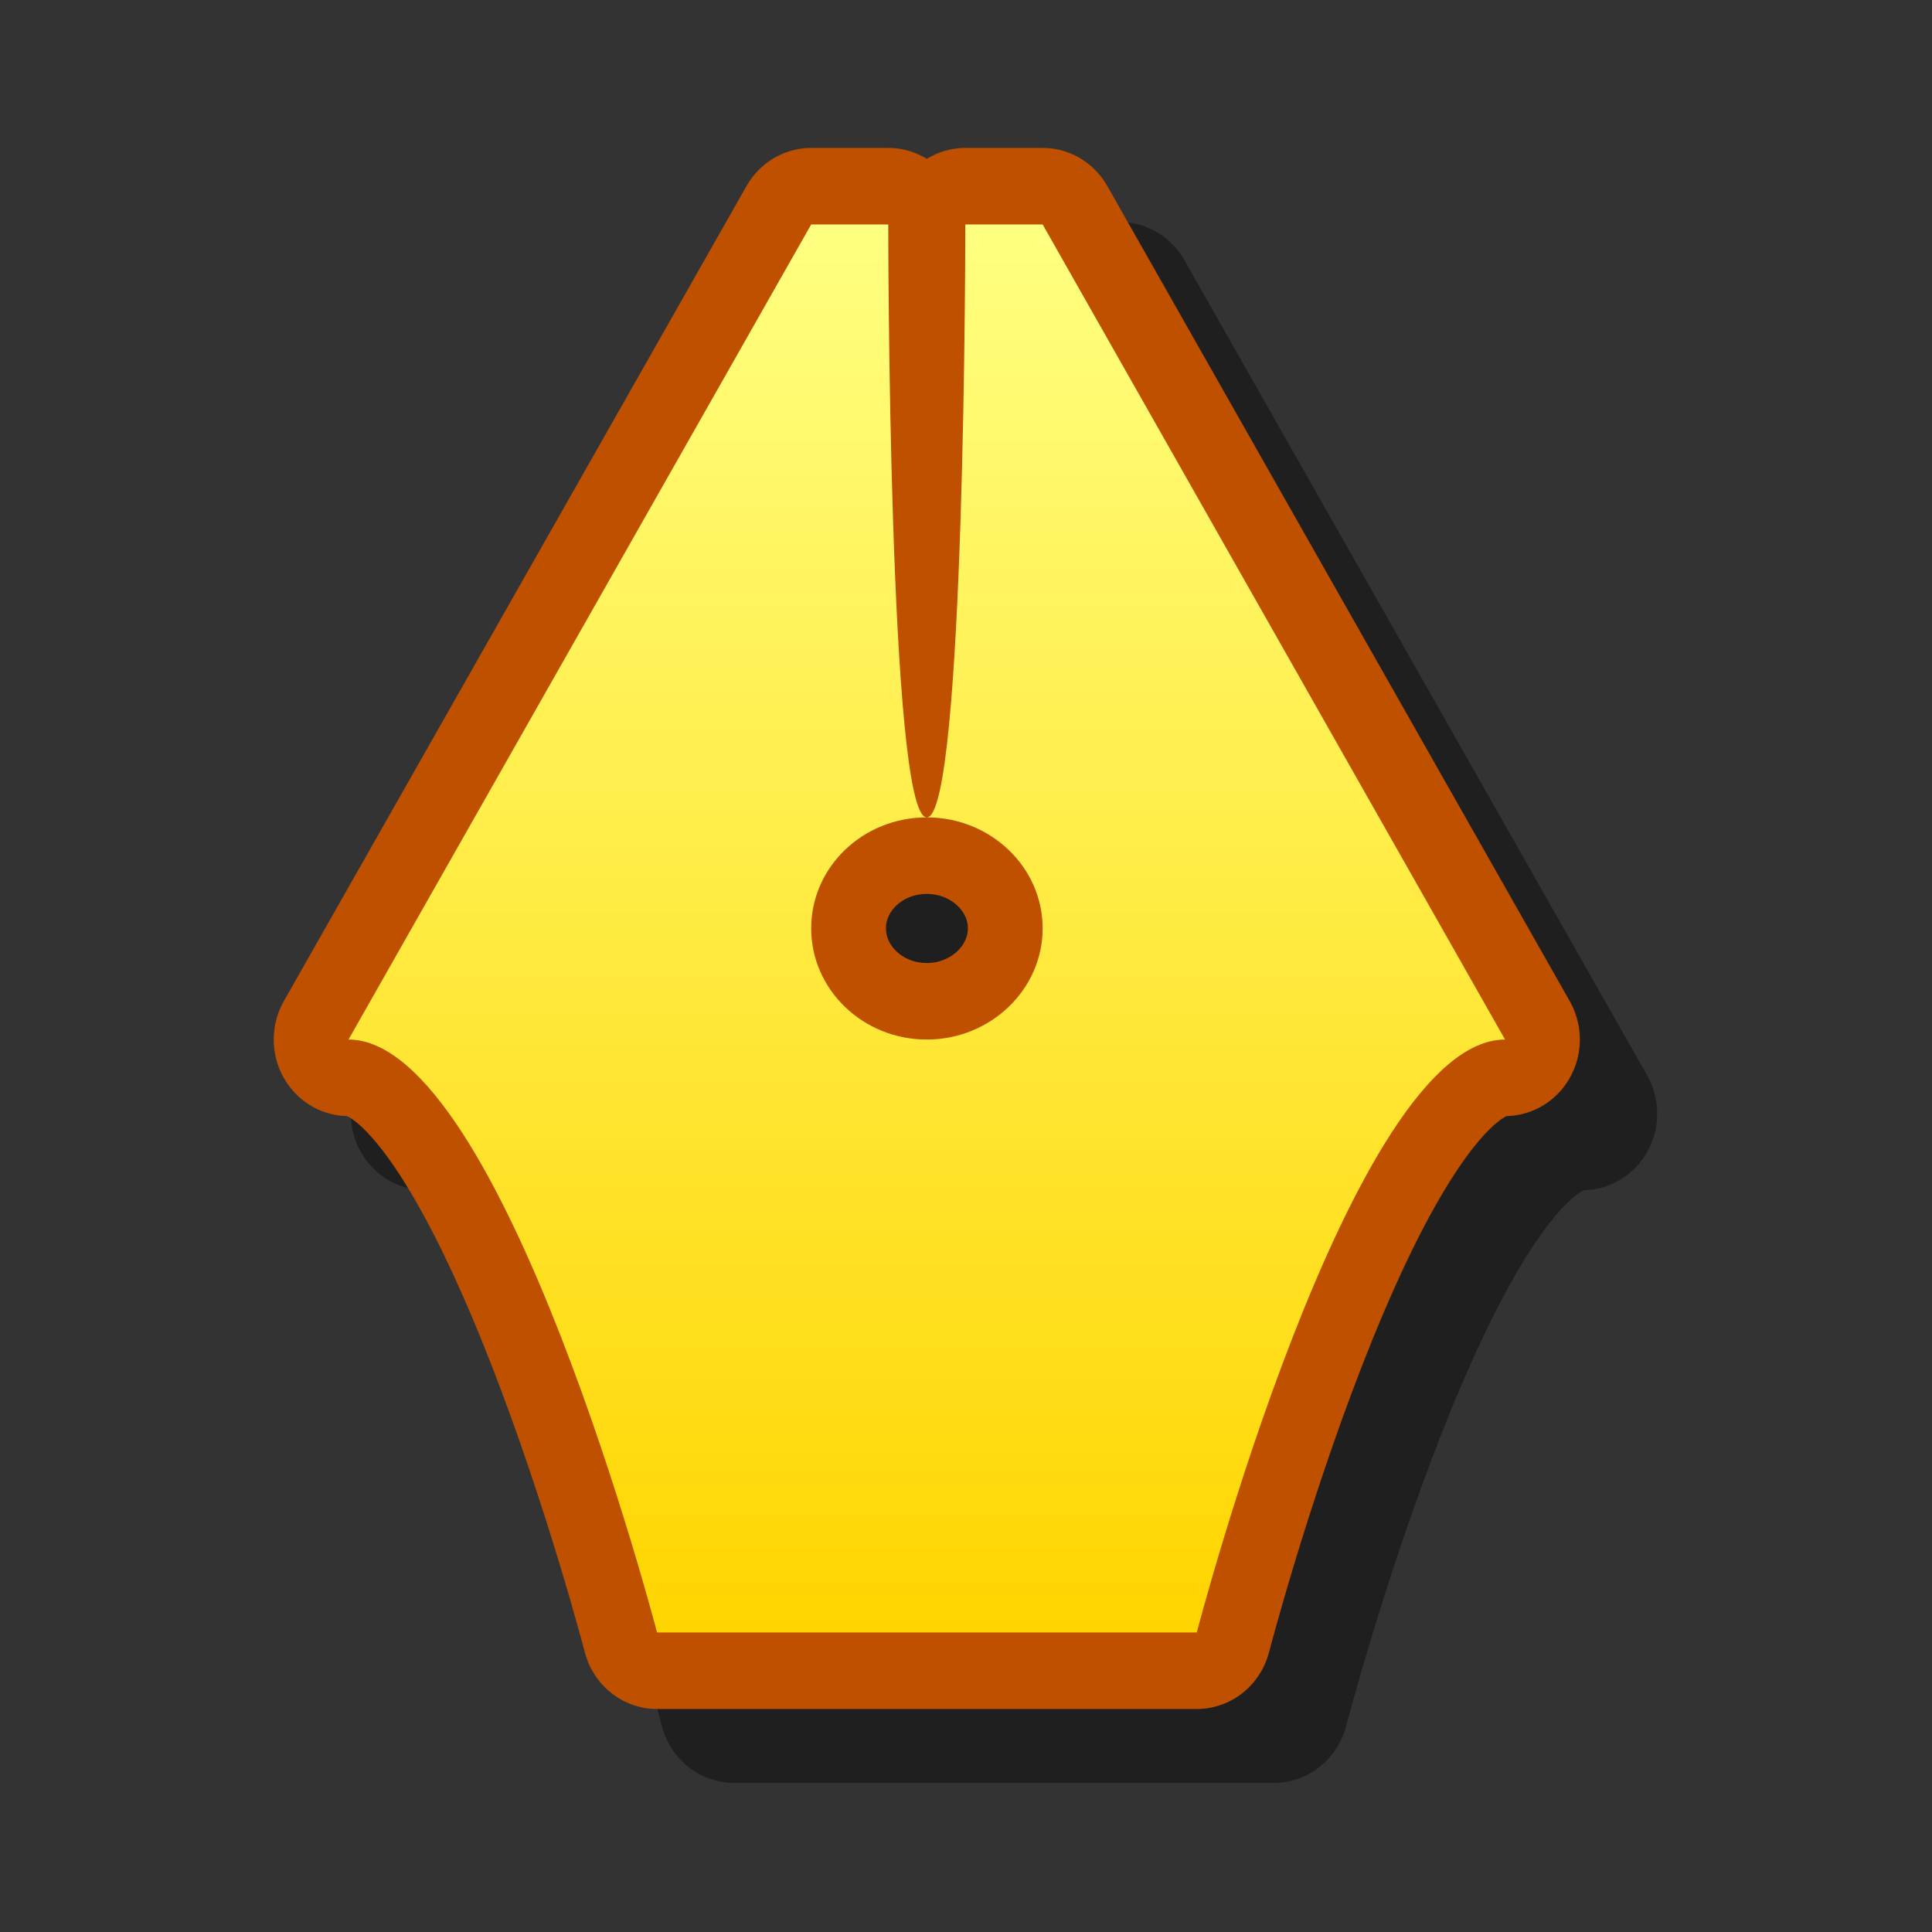 <?xml version="1.0" encoding="UTF-8" standalone="yes"?>
<svg version="1.1" width="64" height="64" color-interpolation="linearRGB"
     xmlns:svg="http://www.w3.org/2000/svg" xmlns="http://www.w3.org/2000/svg">
 <rect width="100%" height="100%" fill="#333333" stroke="none"/>
 <g>
  <path style="fill:none; stroke:#000000; stroke-opacity:0.4; stroke-width:5.822; stroke-linecap:round; stroke-linejoin:round"
        d="M28.99 6.63H31.99C31.99 6.63 31.99 29.18 33.49 29.18C35 29.18 35 6.63 35 6.63H38L56.01 37.63C50 37.63 44 60.17 44 60.17H22.99C22.99 60.17 16.99 37.63 10.98 37.63L28.99 6.63z
           M33.49 29.18C31 29.18 28.99 31.06 28.99 33.4C28.99 35.73 31 37.63 33.49 37.63C35.97 37.63 38 35.73 38 33.4C38 31.06 35.97 29.18 33.49 29.18z"
        transform="matrix(0.851,0,0,0.871,4.754,4.117)"
  />
  <path style="fill:none; stroke:#bf5000; stroke-width:5.822; stroke-linecap:round; stroke-linejoin:round"
        d="M25.99 3.81H28.99C28.99 3.81 28.99 26.36 30.49 26.36C31.99 26.36 31.99 3.81 31.99 3.81H35L53 34.81C47 34.81 41 57.36 41 57.36H19.99C19.99 57.36 13.99 34.81 7.98 34.81L25.99 3.81z
           M30.49 26.36C28 26.36 25.99 28.25 25.99 30.58C25.99 32.91 28 34.81 30.49 34.81C32.97 34.81 35 32.91 35 30.58C35 28.25 32.97 26.36 30.49 26.36z"
        transform="matrix(0.851,0,0,0.871,4.754,4.117)"
  />
  <linearGradient id="gradient0" gradientUnits="userSpaceOnUse" x1="191.07" y1="3.8" x2="191.07" y2="57.36">
   <stop offset="0" stop-color="#ffff80"/>
   <stop offset="1" stop-color="#ffd500"/>
  </linearGradient>
  <path style="fill:url(#gradient0)"
        d="M25.99 3.81H28.99C28.99 3.81 28.99 26.36 30.49 26.36C31.99 26.36 31.99 3.81 31.99 3.81H35L53 34.81C47 34.81 41 57.36 41 57.36H19.99C19.99 57.36 13.99 34.81 7.98 34.81L25.99 3.81z
           M30.49 26.36C28 26.36 25.99 28.25 25.99 30.58C25.99 32.91 28 34.81 30.49 34.81C32.97 34.81 35 32.91 35 30.58C35 28.25 32.97 26.36 30.49 26.36z"
        transform="matrix(0.851,0,0,0.871,4.754,4.117)"
  />
 </g>
</svg>
